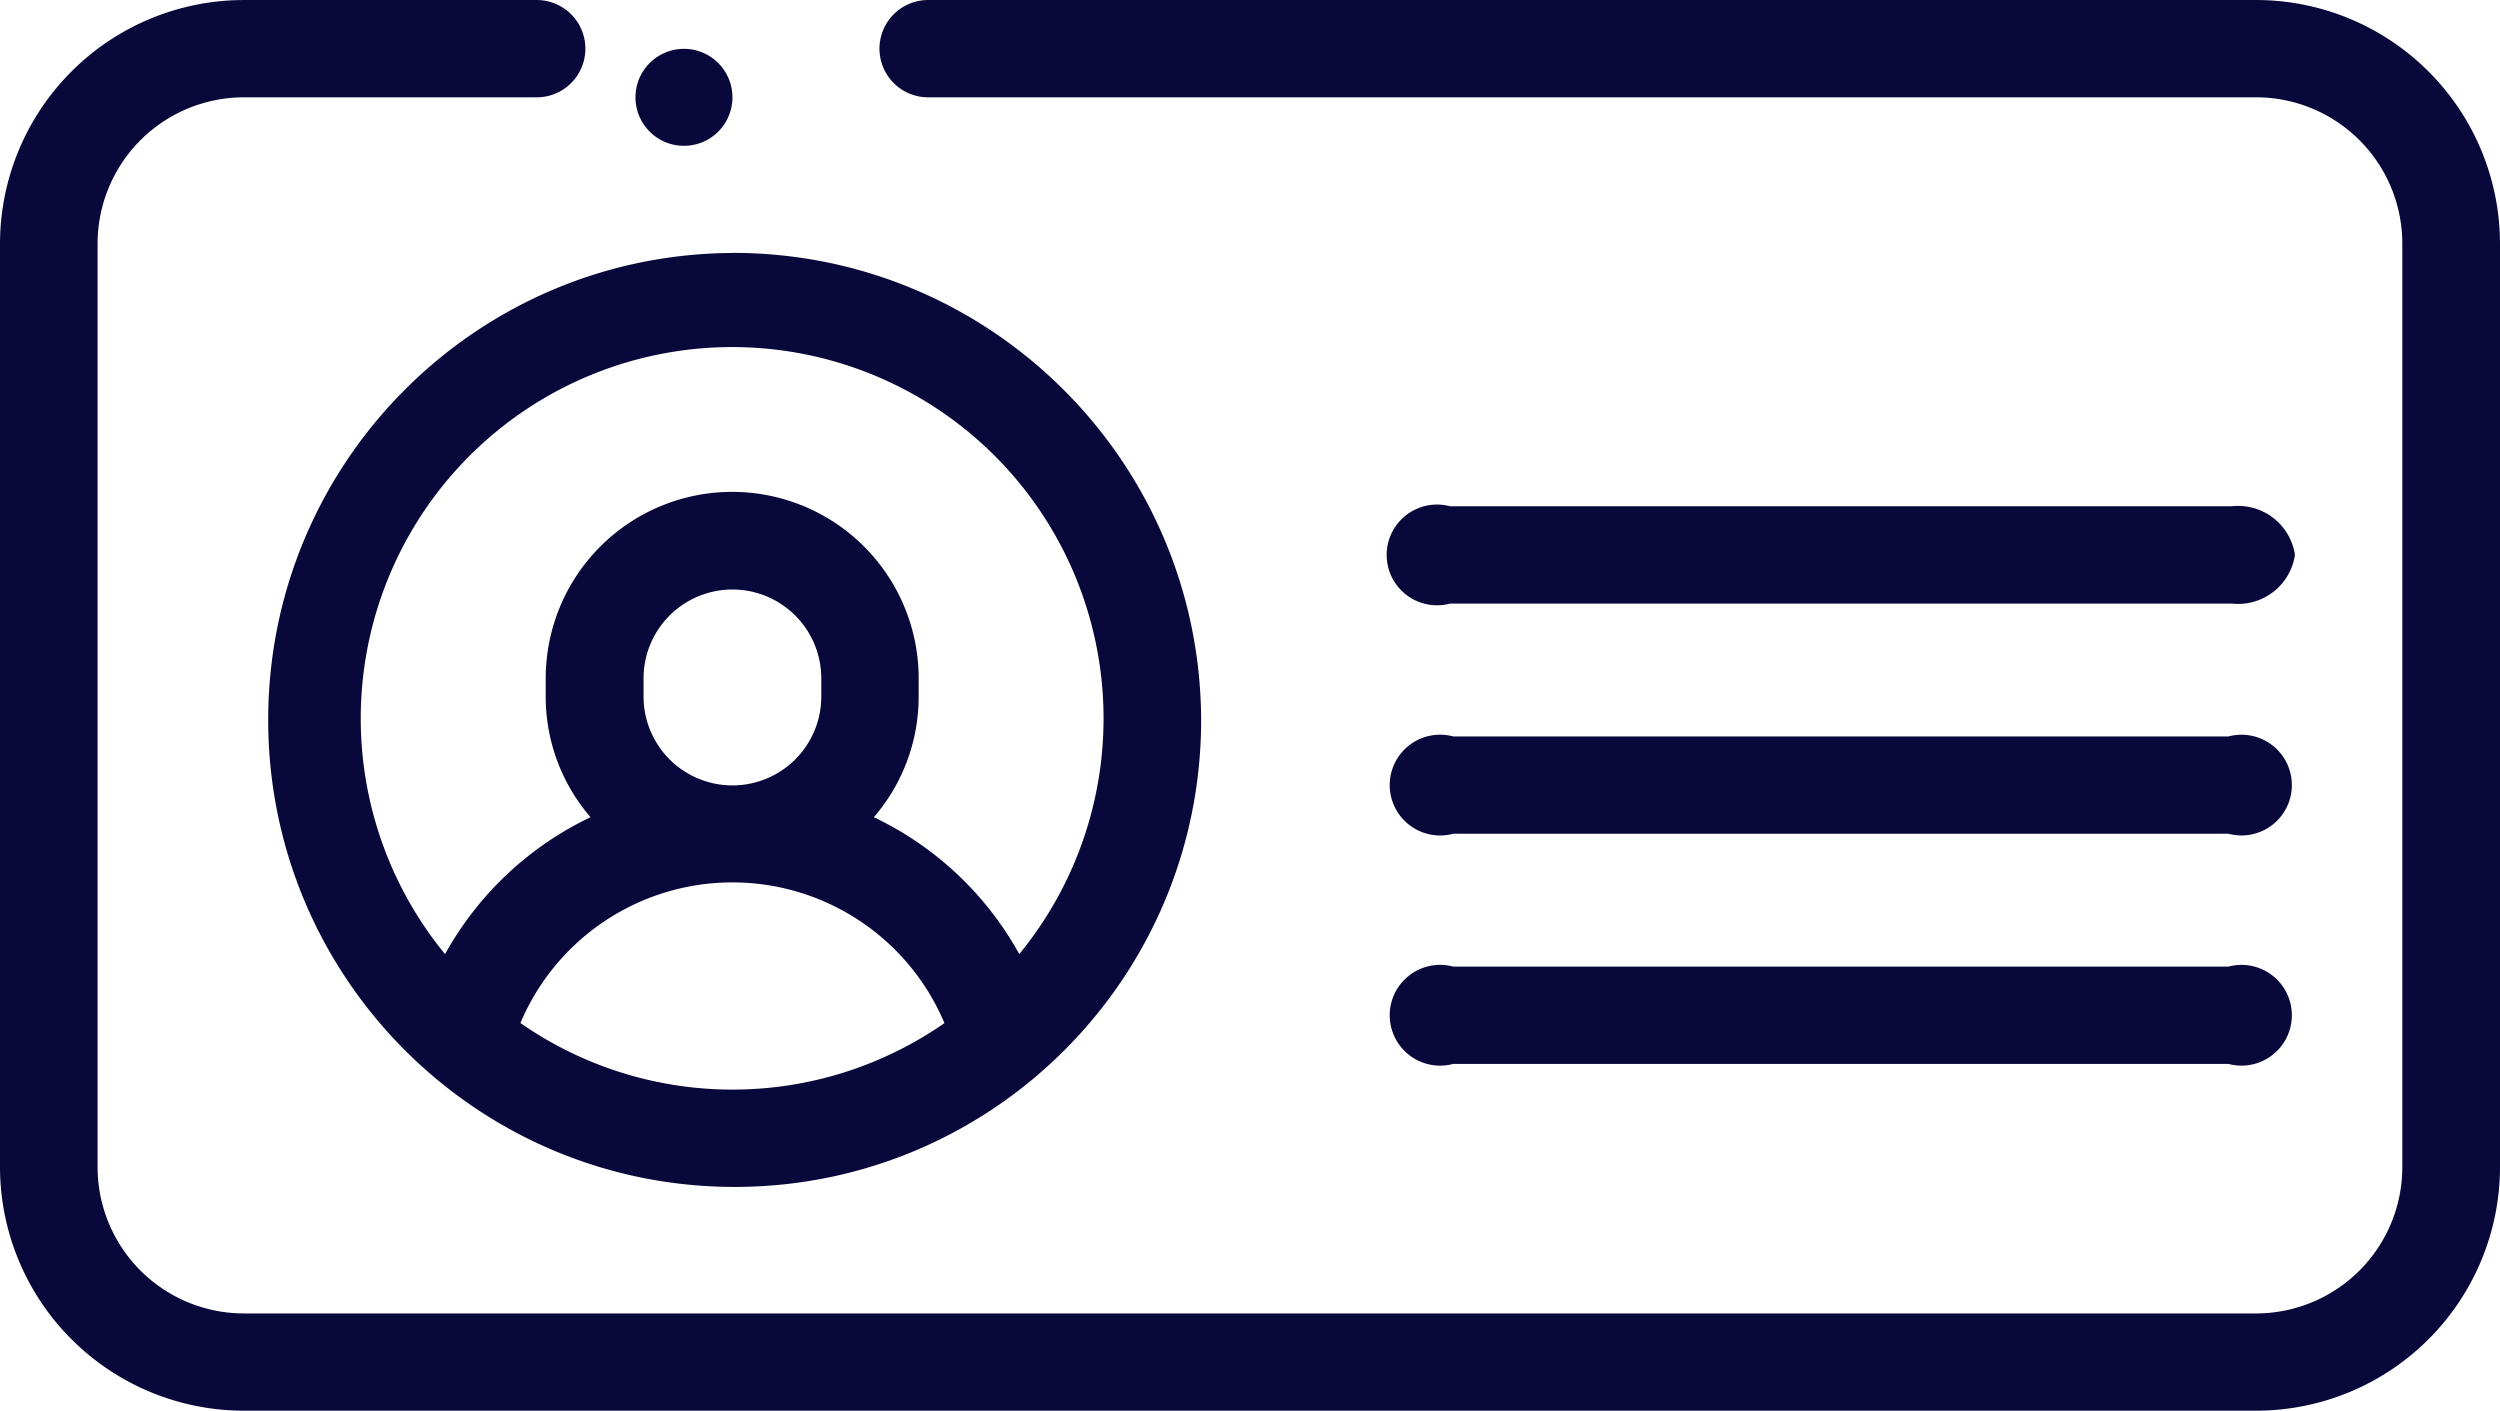 <svg xmlns="http://www.w3.org/2000/svg" width="769" height="433.939" viewBox="0 0 769 433.939">
  <defs>
    <style>
      .cls-1 {
        fill-rule: evenodd;
        fill: #08083b;
      }
    </style>
  </defs>
  <path id="card.svg" class="cls-1" d="M1784.91,593.036H1376.37a14.964,14.964,0,0,0,0,29.927h408.54a45,45,0,0,1,45.04,44.9V952.155a45.01,45.01,0,0,1-45.04,44.89H1166.09a45.032,45.032,0,0,1-45.07-44.89V667.867a45.033,45.033,0,0,1,45.07-44.9h90.13a14.964,14.964,0,0,0,0-29.927h-90.13A75.059,75.059,0,0,0,1091,667.867V952.155a75.053,75.053,0,0,0,75.09,74.805h618.82A75.047,75.047,0,0,0,1860,952.155V667.867A75.059,75.059,0,0,0,1784.91,593.036ZM1316.3,670.848c-79.25.379-143.18,65-142.8,144.326s64.92,143.334,144.17,142.955c78.97-.377,142.8-64.576,142.8-143.639C1460.19,735,1395.7,670.735,1316.3,670.82v0.028Zm-65.23,236.893a70.778,70.778,0,0,1,130.44,0,114.158,114.158,0,0,1-130.44-.028v0.028ZM1288.96,807.3v-5.6a27.335,27.335,0,0,1,54.67,0v5.6a27.335,27.335,0,1,1-54.67-.028V807.3Zm115.58,79.226A100.538,100.538,0,0,0,1359.8,844.4a56.719,56.719,0,0,0,13.78-37.108v-5.6a57.36,57.36,0,1,0-114.72,0h0v5.6a56.67,56.67,0,0,0,13.79,37.108,100.7,100.7,0,0,0-44.75,42.118,114.245,114.245,0,1,1,176.64-.028v0.028Zm392.39-122.8a17.672,17.672,0,0,0-19.48-14.963h-240.4a15.494,15.494,0,1,0,0,29.927h240.41a17.684,17.684,0,0,0,19.47-14.992v0.028Zm-258.91,55.836a15.5,15.5,0,1,0,0,29.927h238.44a15.494,15.494,0,1,0,0-29.927H1538.02Zm0,70.8a15.5,15.5,0,1,0,0,29.927h238.44a15.494,15.494,0,1,0,0-29.927H1538.02ZM1316.3,623.005a14.915,14.915,0,1,1,0-.07v0.07Z" transform="translate(-1091 -593.031)"/>
</svg>
